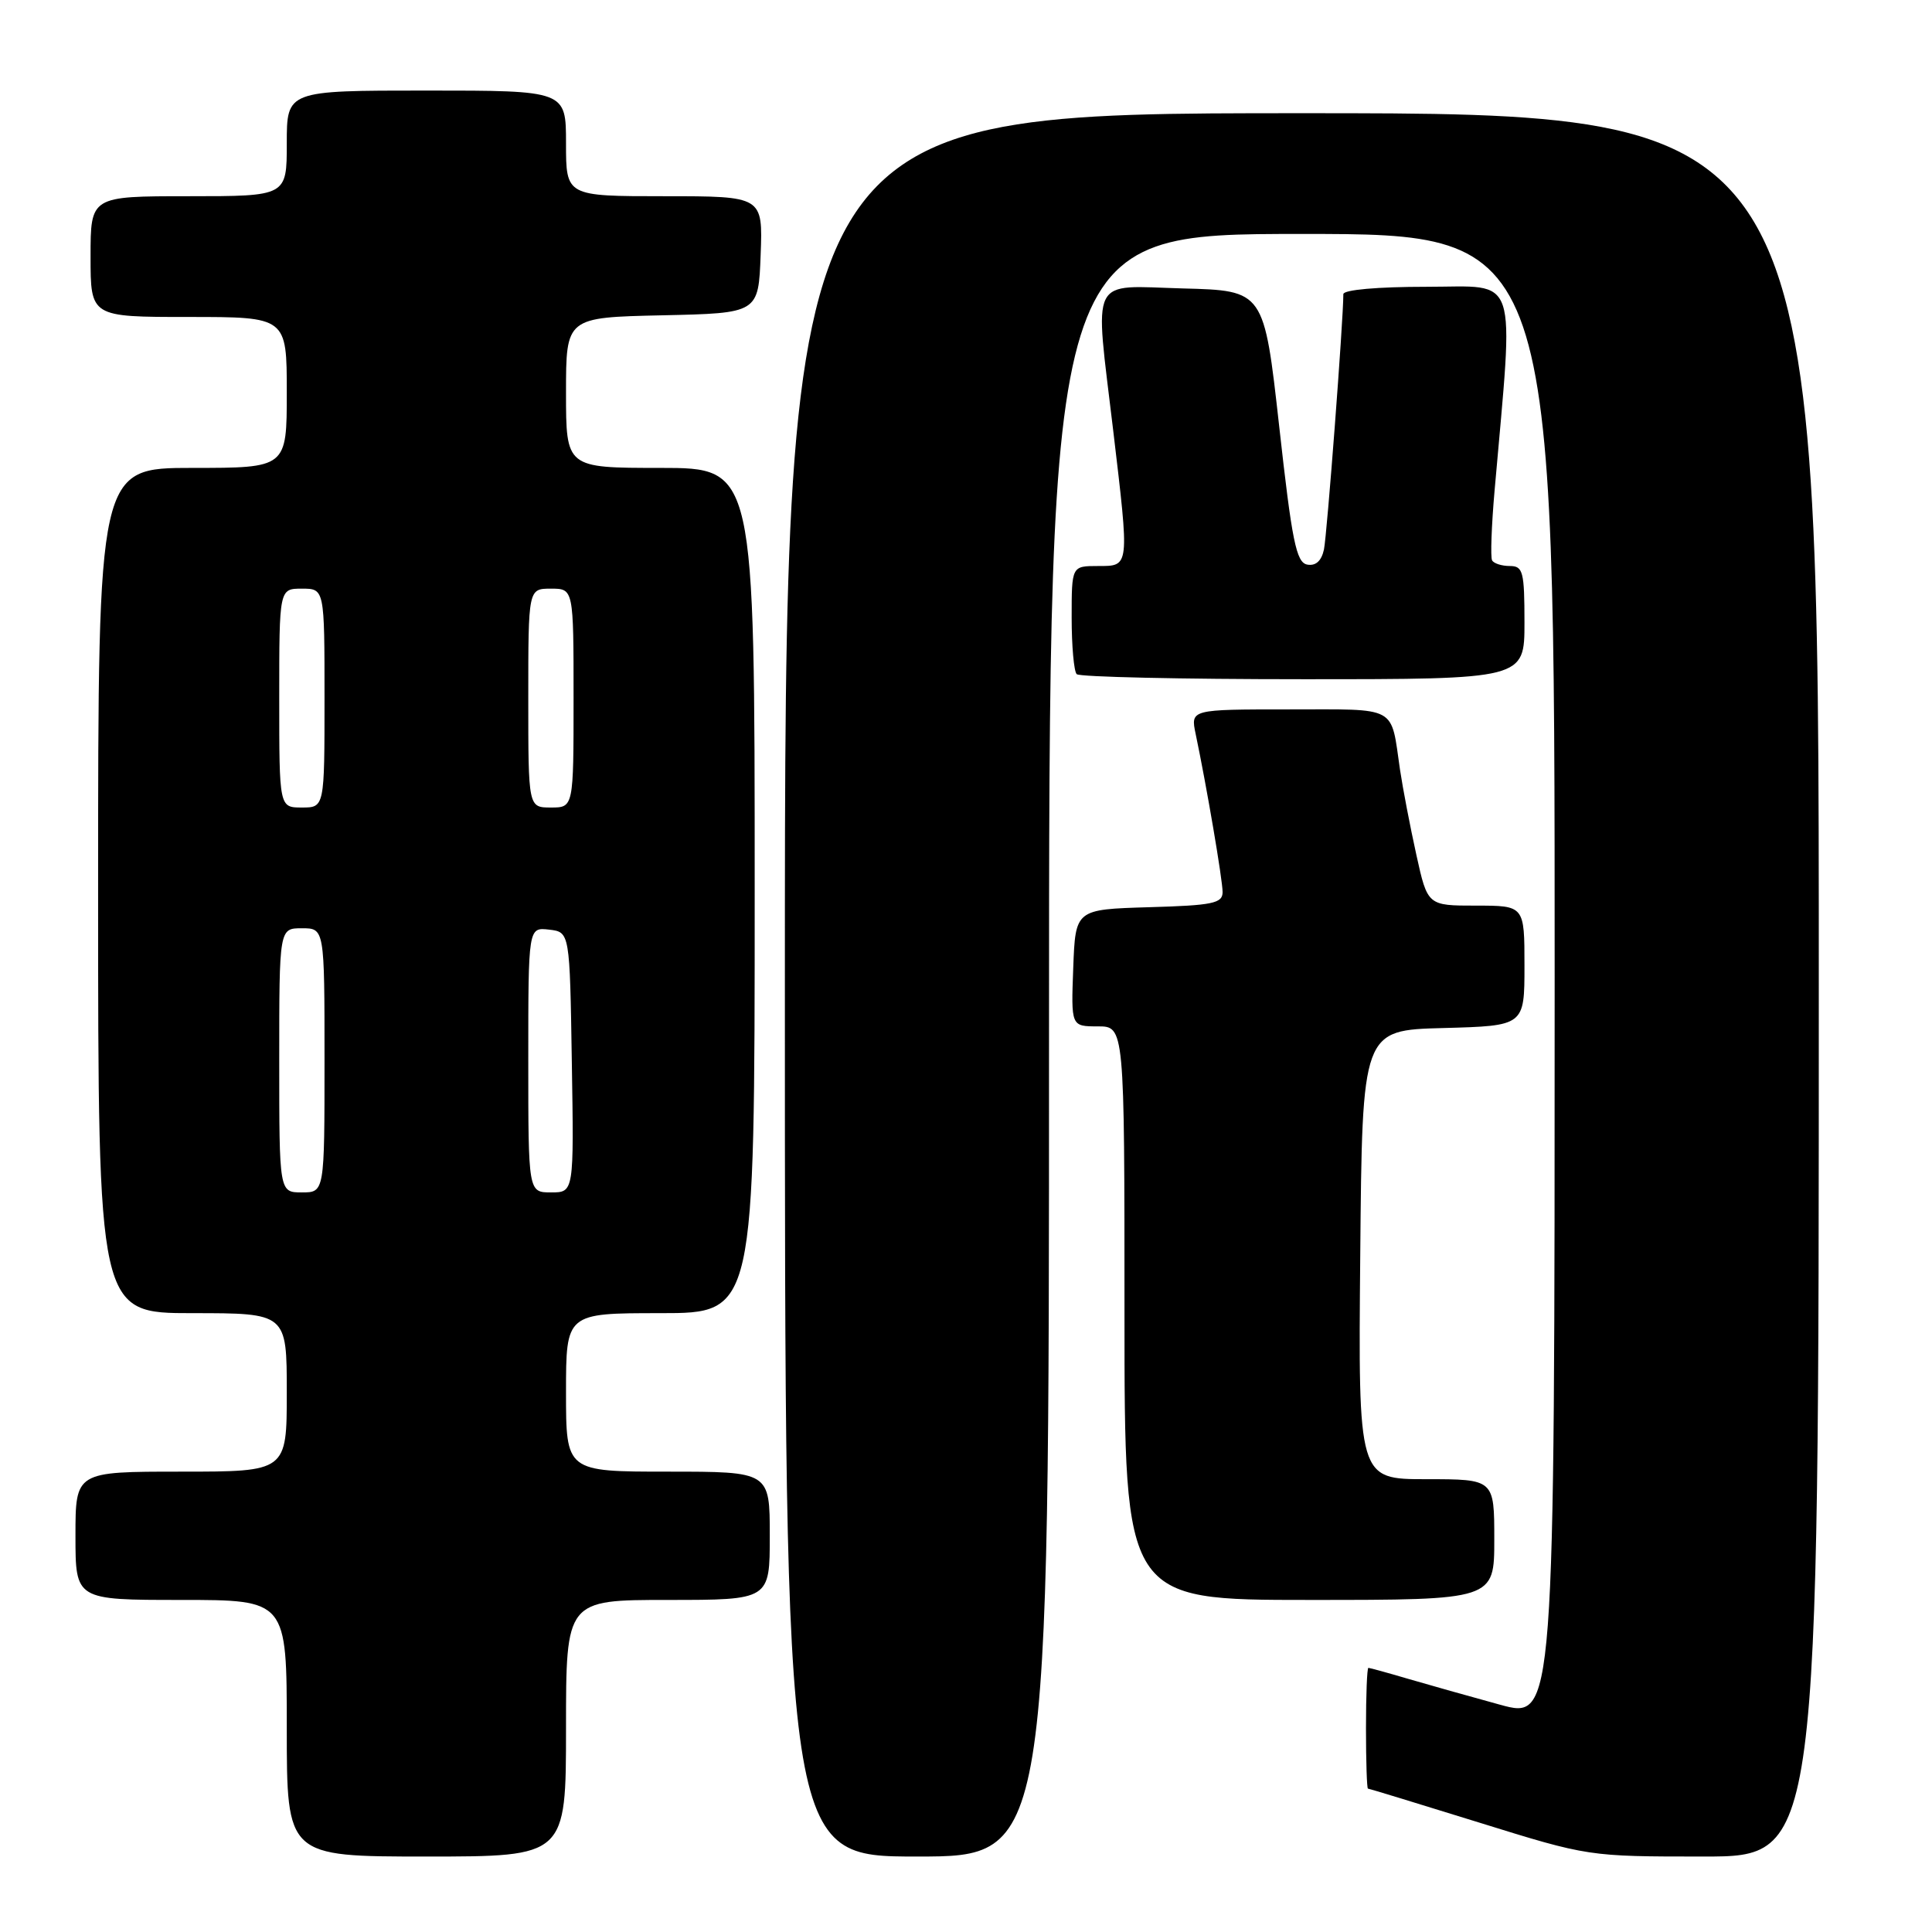 <?xml version="1.0" encoding="UTF-8" standalone="no"?>
<!DOCTYPE svg PUBLIC "-//W3C//DTD SVG 1.1//EN" "http://www.w3.org/Graphics/SVG/1.1/DTD/svg11.dtd" >
<svg xmlns="http://www.w3.org/2000/svg" xmlns:xlink="http://www.w3.org/1999/xlink" version="1.1" viewBox="0 0 256 256">
 <g >
 <path fill="currentColor"
d=" M 75.00 229.00 C 75.00 212.00 75.00 212.00 88.50 212.00 C 102.00 212.00 102.00 212.00 102.00 203.50 C 102.00 195.00 102.00 195.00 88.50 195.00 C 75.00 195.00 75.00 195.00 75.00 184.50 C 75.00 174.00 75.00 174.00 87.50 174.00 C 100.00 174.00 100.00 174.00 100.00 118.00 C 100.00 62.00 100.00 62.00 87.50 62.00 C 75.00 62.00 75.00 62.00 75.00 52.03 C 75.00 42.06 75.00 42.06 87.75 41.78 C 100.50 41.50 100.50 41.50 100.79 33.75 C 101.08 26.00 101.08 26.00 88.04 26.00 C 75.00 26.00 75.00 26.00 75.00 19.00 C 75.00 12.00 75.00 12.00 56.50 12.00 C 38.00 12.00 38.00 12.00 38.00 19.00 C 38.00 26.00 38.00 26.00 25.00 26.00 C 12.00 26.00 12.00 26.00 12.00 34.00 C 12.00 42.00 12.00 42.00 25.00 42.00 C 38.00 42.00 38.00 42.00 38.00 52.00 C 38.00 62.00 38.00 62.00 25.50 62.00 C 13.00 62.00 13.00 62.00 13.00 118.00 C 13.00 174.00 13.00 174.00 25.50 174.00 C 38.00 174.00 38.00 174.00 38.00 184.50 C 38.00 195.00 38.00 195.00 24.00 195.00 C 10.00 195.00 10.00 195.00 10.00 203.50 C 10.00 212.00 10.00 212.00 24.00 212.00 C 38.00 212.00 38.00 212.00 38.00 229.00 C 38.00 246.00 38.00 246.00 56.50 246.00 C 75.00 246.00 75.00 246.00 75.00 229.00 Z  M 139.00 138.50 C 139.00 31.00 139.00 31.00 172.50 31.00 C 206.00 31.00 206.00 31.00 206.00 129.44 C 206.00 227.87 206.00 227.87 198.75 225.88 C 194.76 224.79 189.28 223.24 186.57 222.45 C 183.86 221.65 181.49 221.00 181.32 221.00 C 181.14 221.00 181.00 224.60 181.00 229.00 C 181.00 233.40 181.12 237.00 181.26 237.00 C 181.41 237.00 188.04 239.03 196.00 241.50 C 210.47 246.00 210.47 246.00 225.74 246.00 C 241.00 246.00 241.00 246.00 241.00 130.50 C 241.00 15.00 241.00 15.00 172.50 15.00 C 104.00 15.00 104.00 15.00 104.00 130.50 C 104.00 246.00 104.00 246.00 121.50 246.00 C 139.00 246.00 139.00 246.00 139.00 138.50 Z  M 198.00 204.00 C 198.00 196.00 198.00 196.00 188.99 196.00 C 179.97 196.00 179.97 196.00 180.24 166.25 C 180.50 136.50 180.50 136.50 191.25 136.22 C 202.00 135.93 202.00 135.93 202.00 127.97 C 202.00 120.00 202.00 120.00 195.58 120.00 C 189.16 120.00 189.16 120.00 187.67 113.25 C 186.85 109.54 185.88 104.47 185.51 102.00 C 184.25 93.39 185.38 94.00 170.81 94.00 C 157.75 94.00 157.75 94.00 158.43 97.25 C 159.88 104.15 162.00 116.58 162.00 118.21 C 162.00 119.70 160.68 119.97 152.25 120.21 C 142.50 120.50 142.50 120.50 142.21 128.25 C 141.92 136.00 141.92 136.00 145.46 136.00 C 149.00 136.00 149.00 136.00 149.00 174.00 C 149.00 212.00 149.00 212.00 173.50 212.00 C 198.00 212.00 198.00 212.00 198.00 204.00 Z  M 202.00 82.50 C 202.00 75.74 201.81 75.00 200.06 75.00 C 198.99 75.00 197.93 74.66 197.71 74.25 C 197.48 73.84 197.63 69.67 198.04 65.00 C 200.61 35.66 201.38 38.00 189.08 38.00 C 182.51 38.00 178.00 38.40 178.00 38.98 C 178.00 42.45 175.83 70.93 175.43 72.82 C 175.10 74.33 174.34 75.02 173.21 74.81 C 171.76 74.53 171.19 71.72 169.50 56.49 C 167.49 38.50 167.49 38.50 156.75 38.22 C 144.20 37.88 145.03 36.19 147.50 57.00 C 149.67 75.28 149.70 75.00 145.50 75.00 C 142.00 75.00 142.00 75.00 142.00 81.83 C 142.00 85.59 142.30 88.97 142.67 89.33 C 143.03 89.70 156.53 90.00 172.67 90.00 C 202.00 90.00 202.00 90.00 202.00 82.50 Z  M 37.00 140.50 C 37.00 123.00 37.00 123.00 40.00 123.00 C 43.00 123.00 43.00 123.00 43.00 140.50 C 43.00 158.00 43.00 158.00 40.00 158.00 C 37.00 158.00 37.00 158.00 37.00 140.50 Z  M 70.00 140.43 C 70.00 122.87 70.00 122.87 72.75 123.18 C 75.50 123.50 75.50 123.50 75.77 140.75 C 76.05 158.00 76.05 158.00 73.02 158.00 C 70.00 158.00 70.00 158.00 70.00 140.43 Z  M 37.00 92.50 C 37.00 78.00 37.00 78.00 40.00 78.00 C 43.00 78.00 43.00 78.00 43.00 92.50 C 43.00 107.00 43.00 107.00 40.00 107.00 C 37.00 107.00 37.00 107.00 37.00 92.50 Z  M 70.00 92.50 C 70.00 78.00 70.00 78.00 73.00 78.00 C 76.00 78.00 76.00 78.00 76.00 92.50 C 76.00 107.00 76.00 107.00 73.00 107.00 C 70.00 107.00 70.00 107.00 70.00 92.50 Z "/>
</g>
</svg>